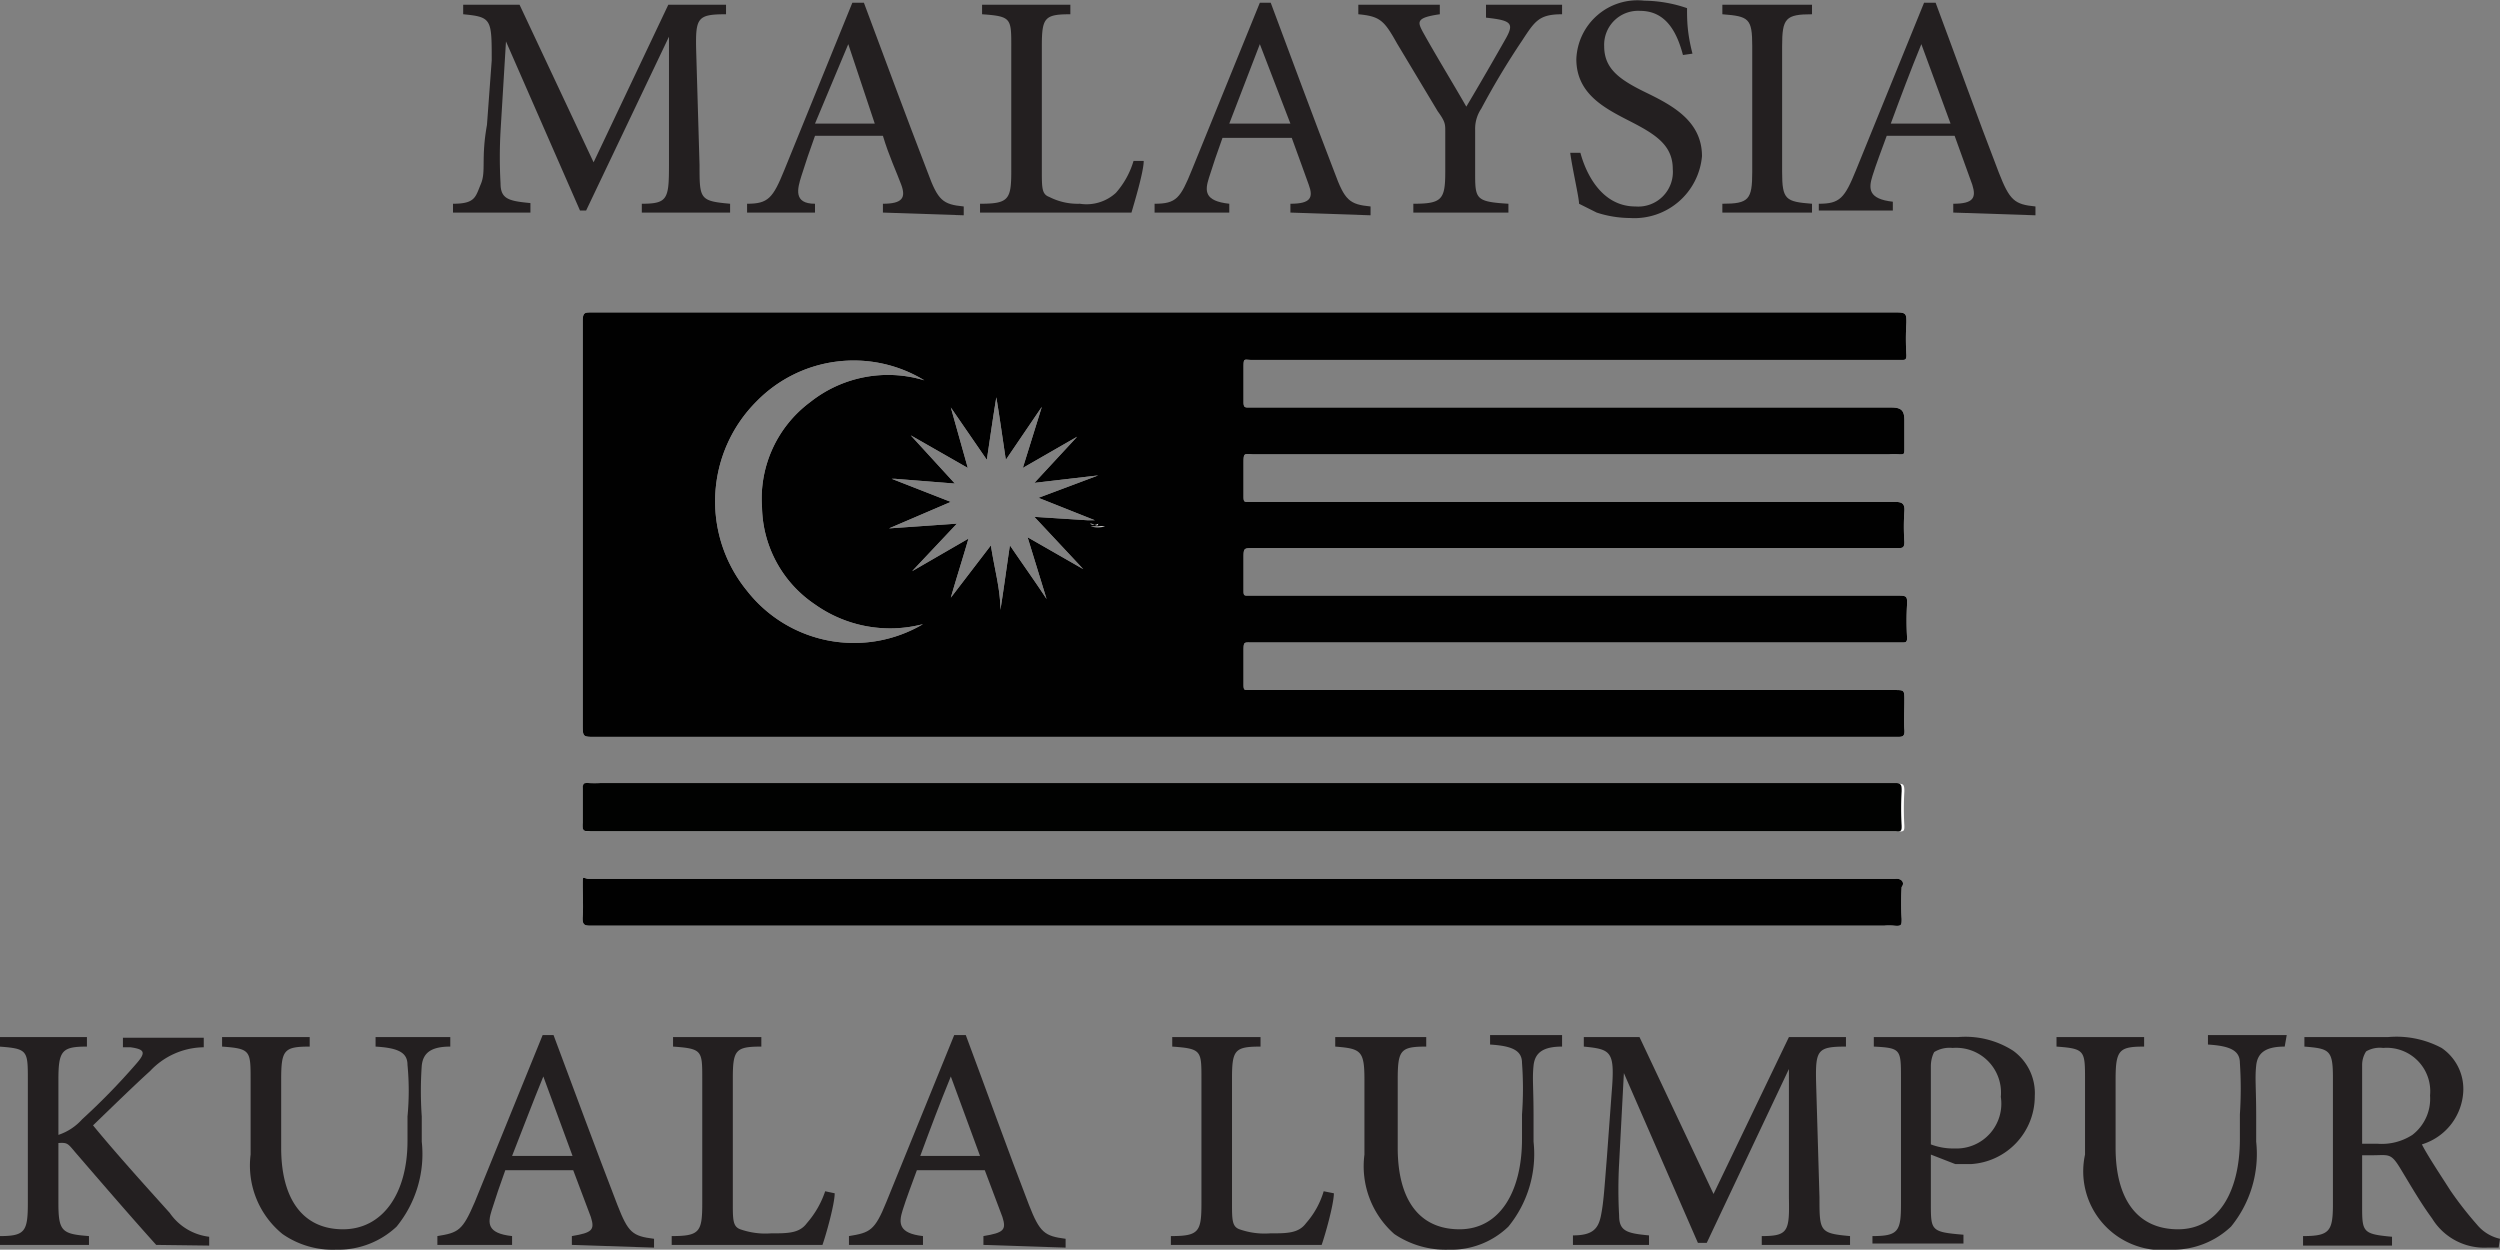 <svg id="Layer_1" data-name="Layer 1" xmlns="http://www.w3.org/2000/svg" viewBox="0 0 36.81 18.4"><rect x="0" y="0" width="36.81" height="18.4" fill="#808080" stroke="none"/><defs><style>.cls-1{fill:#231f20;}.cls-2{fill:#fefefe;}.cls-3{fill:#010101;}.cls-4{fill:#010201;}.cls-5{fill:#fff;}.cls-6{fill:#c2c2c1;}.cls-7{fill:#9c9c9c;}</style></defs><path class="cls-1" d="M9.45,3.13V3c.38,0,.4-.07.4-.57l0-1.89h0L8.63,3.1H8.54L7.45.61h0L7.37,1.93a7,7,0,0,0,0,.77c0,.23.12.26.44.29v.14H6.67V3C7,3,7,2.9,7.08,2.71s0-.37.09-.87L7.24.89c0-.61,0-.64-.42-.68V.07h.83L8.74,2.39,9.84.07h.85V.21c-.42,0-.45.05-.44.52l.05,1.7c0,.5,0,.53.45.57v.13Z"/><path class="cls-1" d="M13,3.13V3c.29,0,.34-.09.27-.28S13.09,2.3,13,2H12c-.08.22-.14.4-.2.59S11.68,3,12,3v.13H11V3c.31,0,.38-.08.55-.5l1-2.46.17,0c.31.83.62,1.67.94,2.5.15.41.22.47.53.5v.13ZM12.49.65h0L12,1.82h.88Z"/><path class="cls-1" d="M16.84,2.37c0,.16-.14.62-.18.76H14.43V3c.42,0,.46-.06.46-.48V.68c0-.41,0-.44-.43-.47V.07h1.3V.21c-.38,0-.42.05-.42.47V2.51c0,.26,0,.35.11.39A.92.92,0,0,0,15.9,3a.64.64,0,0,0,.53-.16,1.24,1.24,0,0,0,.26-.47Z"/><path class="cls-1" d="M19,3.13V3c.3,0,.34-.09.27-.28s-.15-.42-.25-.69H18c-.08.22-.14.4-.2.59s-.07.34.3.38v.13H17V3c.32,0,.38-.08.55-.5l1-2.46.16,0c.31.83.62,1.67.94,2.5.15.41.22.47.53.5v.13ZM18.55.65h0l-.45,1.17H19Z"/><path class="cls-1" d="M23,.21c-.34,0-.4.1-.59.39a11.45,11.45,0,0,0-.6,1,.53.53,0,0,0-.09.31v.62c0,.4,0,.44.49.47v.13h-1.4V3c.42,0,.47-.06.47-.47v-.6c0-.1,0-.14-.11-.29l-.6-1C20.38.3,20.32.24,20,.21V.07h1.2V.21c-.35.05-.33.11-.25.26.2.36.44.75.64,1.1.18-.3.45-.77.58-1s.08-.27-.29-.31V.07H23Z"/><path class="cls-1" d="M24.78.81c-.08-.3-.23-.65-.63-.65a.5.5,0,0,0-.53.52c0,.33.22.49.61.68s.83.42.83.94A1,1,0,0,1,24,3.21a1.61,1.61,0,0,1-.49-.08L23.25,3c0-.09-.1-.52-.13-.75l.15,0c.08.3.31.79.81.79a.51.51,0,0,0,.55-.55c0-.35-.25-.51-.62-.7s-.8-.4-.8-.92a.9.9,0,0,1,1-.86,2,2,0,0,1,.63.11c0,.17,0,.36.08.67Z"/><path class="cls-1" d="M25.36,3.13V3c.39,0,.44-.06.44-.47V.68c0-.41-.05-.44-.44-.47V.07h1.32V.21c-.39,0-.44.06-.44.47V2.53c0,.41.05.44.44.47v.13Z"/><path class="cls-1" d="M28.76,3.13V3c.3,0,.34-.09.28-.28L28.78,2h-1c-.08.22-.15.4-.21.59s-.06.34.3.38v.13H26.78V3c.31,0,.38-.08.55-.5l1-2.46.17,0c.31.83.61,1.67.93,2.5.16.41.23.47.54.5v.13ZM28.29.65h0c-.16.39-.31.79-.45,1.17h.88Z"/><path class="cls-1" d="M2.3,18.33c-.36-.4-.74-.84-1.18-1.35C1,16.84,1,16.82.86,16.83v.88c0,.42.05.46.45.49v.13H0V18.2c.37,0,.41-.07.41-.49V15.9c0-.43,0-.46-.42-.49v-.14H1.28v.14c-.37,0-.42.06-.42.49v.81a.81.81,0,0,0,.35-.23A9.79,9.79,0,0,0,2,15.67c.15-.17.14-.22-.08-.25H1.81v-.14H3v.14a1.1,1.1,0,0,0-.79.35c-.2.18-.53.5-.84.8.36.44.87,1,1.13,1.29a.82.82,0,0,0,.58.35v.13Z"/><path class="cls-1" d="M6.63,15.41c-.28,0-.4.09-.42.28a5.36,5.36,0,0,0,0,.75v.37a1.69,1.69,0,0,1-.37,1.25,1.25,1.25,0,0,1-.89.34,1.29,1.29,0,0,1-.79-.23A1.3,1.3,0,0,1,3.69,17V15.9c0-.43,0-.46-.42-.49v-.14H4.56v.14c-.38,0-.42.05-.42.49v1c0,.77.33,1.2.91,1.2S6,17.58,6,16.8v-.36a4,4,0,0,0,0-.76c0-.18-.13-.25-.47-.27v-.14H6.63Z"/><path class="cls-1" d="M8.42,18.33V18.2c.3-.05.34-.09.28-.28l-.26-.69h-1c-.08.22-.14.4-.2.59s-.07.34.3.38v.13H6.44V18.2c.31-.05.37-.08.55-.5l1-2.46.16,0c.31.83.62,1.67.94,2.5.16.41.22.46.54.5v.13ZM8,15.85h0c-.16.39-.31.79-.46,1.17h.89Z"/><path class="cls-1" d="M12.29,17.57c0,.16-.13.62-.18.76H9.89V18.2c.41,0,.45-.06.45-.48V15.88c0-.41,0-.44-.43-.47v-.14h1.3v.14c-.38,0-.42.05-.42.47v1.83c0,.25,0,.35.11.39a1.11,1.11,0,0,0,.45.06c.25,0,.42,0,.53-.15a1.38,1.38,0,0,0,.27-.47Z"/><path class="cls-1" d="M14.48,18.33V18.2c.3-.05.34-.09.28-.28l-.26-.69h-1c-.08.22-.15.4-.21.59s-.06.34.3.38v.13H12.5V18.2c.31-.05.38-.08.55-.5l1-2.46.17,0c.31.83.61,1.67.93,2.5.16.41.23.46.54.5v.13ZM14,15.85h0c-.16.39-.31.79-.45,1.17h.88Z"/><path class="cls-1" d="M19.64,17.57c0,.16-.13.62-.18.76H17.24V18.2c.41,0,.45-.06.45-.48V15.88c0-.41,0-.44-.43-.47v-.14h1.3v.14c-.38,0-.42.05-.42.47v1.83c0,.25,0,.35.11.39a1.11,1.11,0,0,0,.45.06c.25,0,.42,0,.53-.15a1.24,1.24,0,0,0,.26-.47Z"/><path class="cls-1" d="M23,15.41c-.28,0-.4.09-.42.28s0,.32,0,.75v.37a1.69,1.69,0,0,1-.37,1.25,1.21,1.21,0,0,1-.88.34,1.35,1.35,0,0,1-.8-.23A1.33,1.33,0,0,1,20.09,17V15.9c0-.43-.05-.46-.43-.49v-.14H21v.14c-.38,0-.42.05-.42.49v1c0,.77.32,1.2.91,1.2s.92-.55.92-1.33v-.36a5.15,5.15,0,0,0,0-.76c0-.18-.14-.25-.47-.27v-.14H23Z"/><path class="cls-1" d="M25.94,18.33V18.2c.39,0,.41-.07.4-.57l0-1.89h0L25.13,18.3H25l-1.09-2.5h0l-.07,1.33a7,7,0,0,0,0,.77c0,.23.12.26.44.29v.14H23.16v-.14c.28,0,.37-.09.41-.28s.05-.37.09-.87l.07-.95c.05-.61,0-.64-.41-.68v-.14h.82l1.09,2.31,1.11-2.31h.84v.14c-.42,0-.45.05-.44.52l.05,1.7c0,.5,0,.53.45.57v.13Z"/><path class="cls-1" d="M28.83,15.27a1.3,1.3,0,0,1,.81.2.77.77,0,0,1,.32.67,1,1,0,0,1-.94,1h-.23L28.43,17v.72c0,.4,0,.42.48.46v.13H27.57V18.2c.38,0,.42-.07.42-.47V15.88c0-.43,0-.45-.4-.47v-.14Zm-.4,1.58a.92.92,0,0,0,.35.06.66.66,0,0,0,.68-.76.66.66,0,0,0-.71-.72.43.43,0,0,0-.27.06s-.05.08-.05.21Z"/><path class="cls-1" d="M33.64,15.41c-.28,0-.4.09-.42.28s0,.32,0,.75v.37a1.69,1.69,0,0,1-.37,1.25,1.24,1.24,0,0,1-.89.34A1.16,1.16,0,0,1,30.7,17V15.9c0-.43,0-.46-.42-.49v-.14h1.29v.14c-.37,0-.42.05-.42.49v1c0,.77.33,1.2.92,1.2s.91-.55.91-1.33v-.36a5.75,5.75,0,0,0,0-.76c0-.18-.14-.25-.47-.27v-.14h1.16Z"/><path class="cls-1" d="M36.79,18.37h-.17a.9.9,0,0,1-.81-.43c-.17-.23-.33-.51-.47-.74s-.17-.19-.42-.19h-.14v.73c0,.4,0,.43.44.47v.13H33.91V18.2c.39,0,.44-.07.44-.47V15.87c0-.41-.05-.43-.42-.46v-.14h1.23a1.41,1.41,0,0,1,.79.16.73.73,0,0,1,.32.62.86.86,0,0,1-.61.8c.08.16.28.46.42.68a5.26,5.26,0,0,0,.39.5.61.61,0,0,0,.34.21ZM35,16.84a.83.83,0,0,0,.52-.13.67.67,0,0,0,.26-.58.64.64,0,0,0-.69-.7.4.4,0,0,0-.25.05s-.06.08-.06.2v1.16Z"/><path class="cls-2" d="M8.58,12.13v-.49c0-.07,0-.11.09-.1a1,1,0,0,0,.17,0H27.93c.09,0,.11,0,.11.11a4.34,4.34,0,0,0,0,.51c0,.06,0,.09-.08.08H8.69C8.6,12.25,8.57,12.22,8.58,12.13Z"/><path class="cls-2" d="M28,13.06a3.69,3.69,0,0,0,0,.47c0,.09,0,.11-.11.1a.75.75,0,0,0-.15,0H8.72c-.11,0-.15,0-.14-.14s0-.31,0-.46,0-.1.08-.09H27.91C28,12.93,28.05,13,28,13.06Z"/><path class="cls-2" d="M27.9,7.39H18.38c-.06,0-.07,0-.07-.08s0-.32,0-.48,0-.15.14-.14h9.36a.86.86,0,0,1,.16,0c.06,0,.07,0,.07-.07s0-.29,0-.43S28,6,27.85,6H18.39c-.06,0-.08,0-.08-.08s0-.32,0-.49,0-.13.13-.13H28c.05,0,.07,0,.07-.07a3.84,3.84,0,0,1,0-.48c0-.12,0-.15-.14-.15H8.71c-.1,0-.13,0-.13.13v5.93c0,.19,0,.19.18.19H27.93c.08,0,.12,0,.11-.11s0-.28,0-.43,0-.15-.15-.15H18.38c-.06,0-.07,0-.07-.08s0-.32,0-.48,0-.14.14-.14H28c.06,0,.08,0,.08-.07a4.17,4.17,0,0,1,0-.5c0-.1,0-.12-.12-.12H18.38c-.06,0-.07,0-.07-.07V8.22c0-.15,0-.15.15-.15h9.48c.07,0,.1,0,.1-.09a3.38,3.38,0,0,1,0-.45C28.05,7.41,28,7.39,27.9,7.39ZM11,8.7a2.08,2.08,0,0,1,.14-2.79,2,2,0,0,1,2.47-.31,1.84,1.84,0,0,0-1.68.32,1.77,1.77,0,0,0-.71,1.55A1.76,1.76,0,0,0,12,8.9a1.91,1.91,0,0,0,1.59.29A2,2,0,0,1,11,8.7Zm4.95-.32h0l-.82-.47.28.91h0c-.17-.26-.35-.51-.54-.79-.05.33-.09.64-.14.95h0c0-.31-.09-.61-.14-.95L14,8.8h0c.08-.28.17-.56.26-.87l-.83.48v0l.66-.7-1,.07h0L14,7.39l-.87-.34s0,0,.05,0l.88.07-.65-.71h0l.84.48L14,6l0,0,.53.77c.05-.33.09-.62.14-.92h0c.05.3.09.59.14.92l.53-.78h0l-.28.9.8-.46,0,0-.63.68L16.17,7l0,0-.88.33.83.33s-.08,0-.11,0l-.78-.05Z"/><path class="cls-3" d="M27.9,7.39H18.38c-.06,0-.07,0-.07-.08s0-.32,0-.48,0-.15.14-.14h9.36a.86.86,0,0,1,.16,0c.06,0,.07,0,.07-.07s0-.29,0-.43S28,6,27.85,6H18.39c-.06,0-.08,0-.08-.08s0-.32,0-.49,0-.13.13-.13H28c.05,0,.07,0,.07-.07a3.84,3.84,0,0,1,0-.48c0-.12,0-.15-.14-.15H8.71c-.1,0-.13,0-.13.13v5.93c0,.19,0,.19.18.19H27.93c.08,0,.12,0,.11-.11s0-.28,0-.43,0-.15-.15-.15H18.38c-.06,0-.07,0-.07-.08s0-.32,0-.48,0-.14.14-.14H28c.06,0,.08,0,.08-.07a4.17,4.17,0,0,1,0-.5c0-.1,0-.12-.12-.12H18.38c-.06,0-.07,0-.07-.07V8.22c0-.15,0-.15.15-.15h9.48c.07,0,.1,0,.1-.09a3.38,3.38,0,0,1,0-.45C28.05,7.41,28,7.39,27.9,7.39ZM11,8.7a2.08,2.08,0,0,1,.14-2.79,2,2,0,0,1,2.47-.31,1.84,1.84,0,0,0-1.68.32,1.77,1.77,0,0,0-.71,1.55A1.76,1.76,0,0,0,12,8.9a1.91,1.91,0,0,0,1.59.29A2,2,0,0,1,11,8.7Zm4.95-.32h0l-.82-.47.28.91h0c-.17-.26-.35-.51-.54-.79-.05.33-.09.64-.14.95h0c0-.31-.09-.61-.14-.95L14,8.8h0c.08-.28.17-.56.26-.87l-.83.48v0l.66-.7-1,.07h0L14,7.39l-.87-.34s0,0,.05,0l.88.07-.65-.71h0l.84.48L14,6l0,0,.53.77c.05-.33.09-.62.14-.92h0c.05.3.09.59.14.92l.53-.78h0l-.28.9.8-.46,0,0-.63.68L16.17,7l0,0-.88.33.83.33s-.08,0-.11,0l-.78-.05Z"/><path class="cls-4" d="M28,11.65a4.34,4.34,0,0,0,0,.51c0,.06,0,.09-.08.08H8.69c-.09,0-.12,0-.11-.12v-.49c0-.07,0-.11.09-.1a1,1,0,0,0,.17,0H27.93C28,11.54,28,11.57,28,11.65Z"/><path class="cls-3" d="M28,13.06a3.69,3.69,0,0,0,0,.47c0,.09,0,.11-.11.1a.75.75,0,0,0-.15,0H8.72c-.11,0-.15,0-.14-.14s0-.31,0-.46,0-.1.08-.09H27.91C28,12.93,28.05,13,28,13.06Z"/><path class="cls-5" d="M13.16,7s0,0-.05,0S13.14,7,13.16,7Z"/><path class="cls-5" d="M16.17,7.71c0,.06-.07,0-.11,0S16.14,7.75,16.17,7.71Z"/><path class="cls-5" d="M16.22,7.05l0,0S16.22,7,16.22,7.05Z"/><path class="cls-6" d="M16.27,7.75a.36.36,0,0,1-.21,0s.08,0,.11,0A.26.26,0,0,1,16.27,7.75Z"/><path class="cls-7" d="M16.22,7.05l0,0s.06,0,.09,0A0,0,0,0,1,16.22,7.05Z"/></svg>